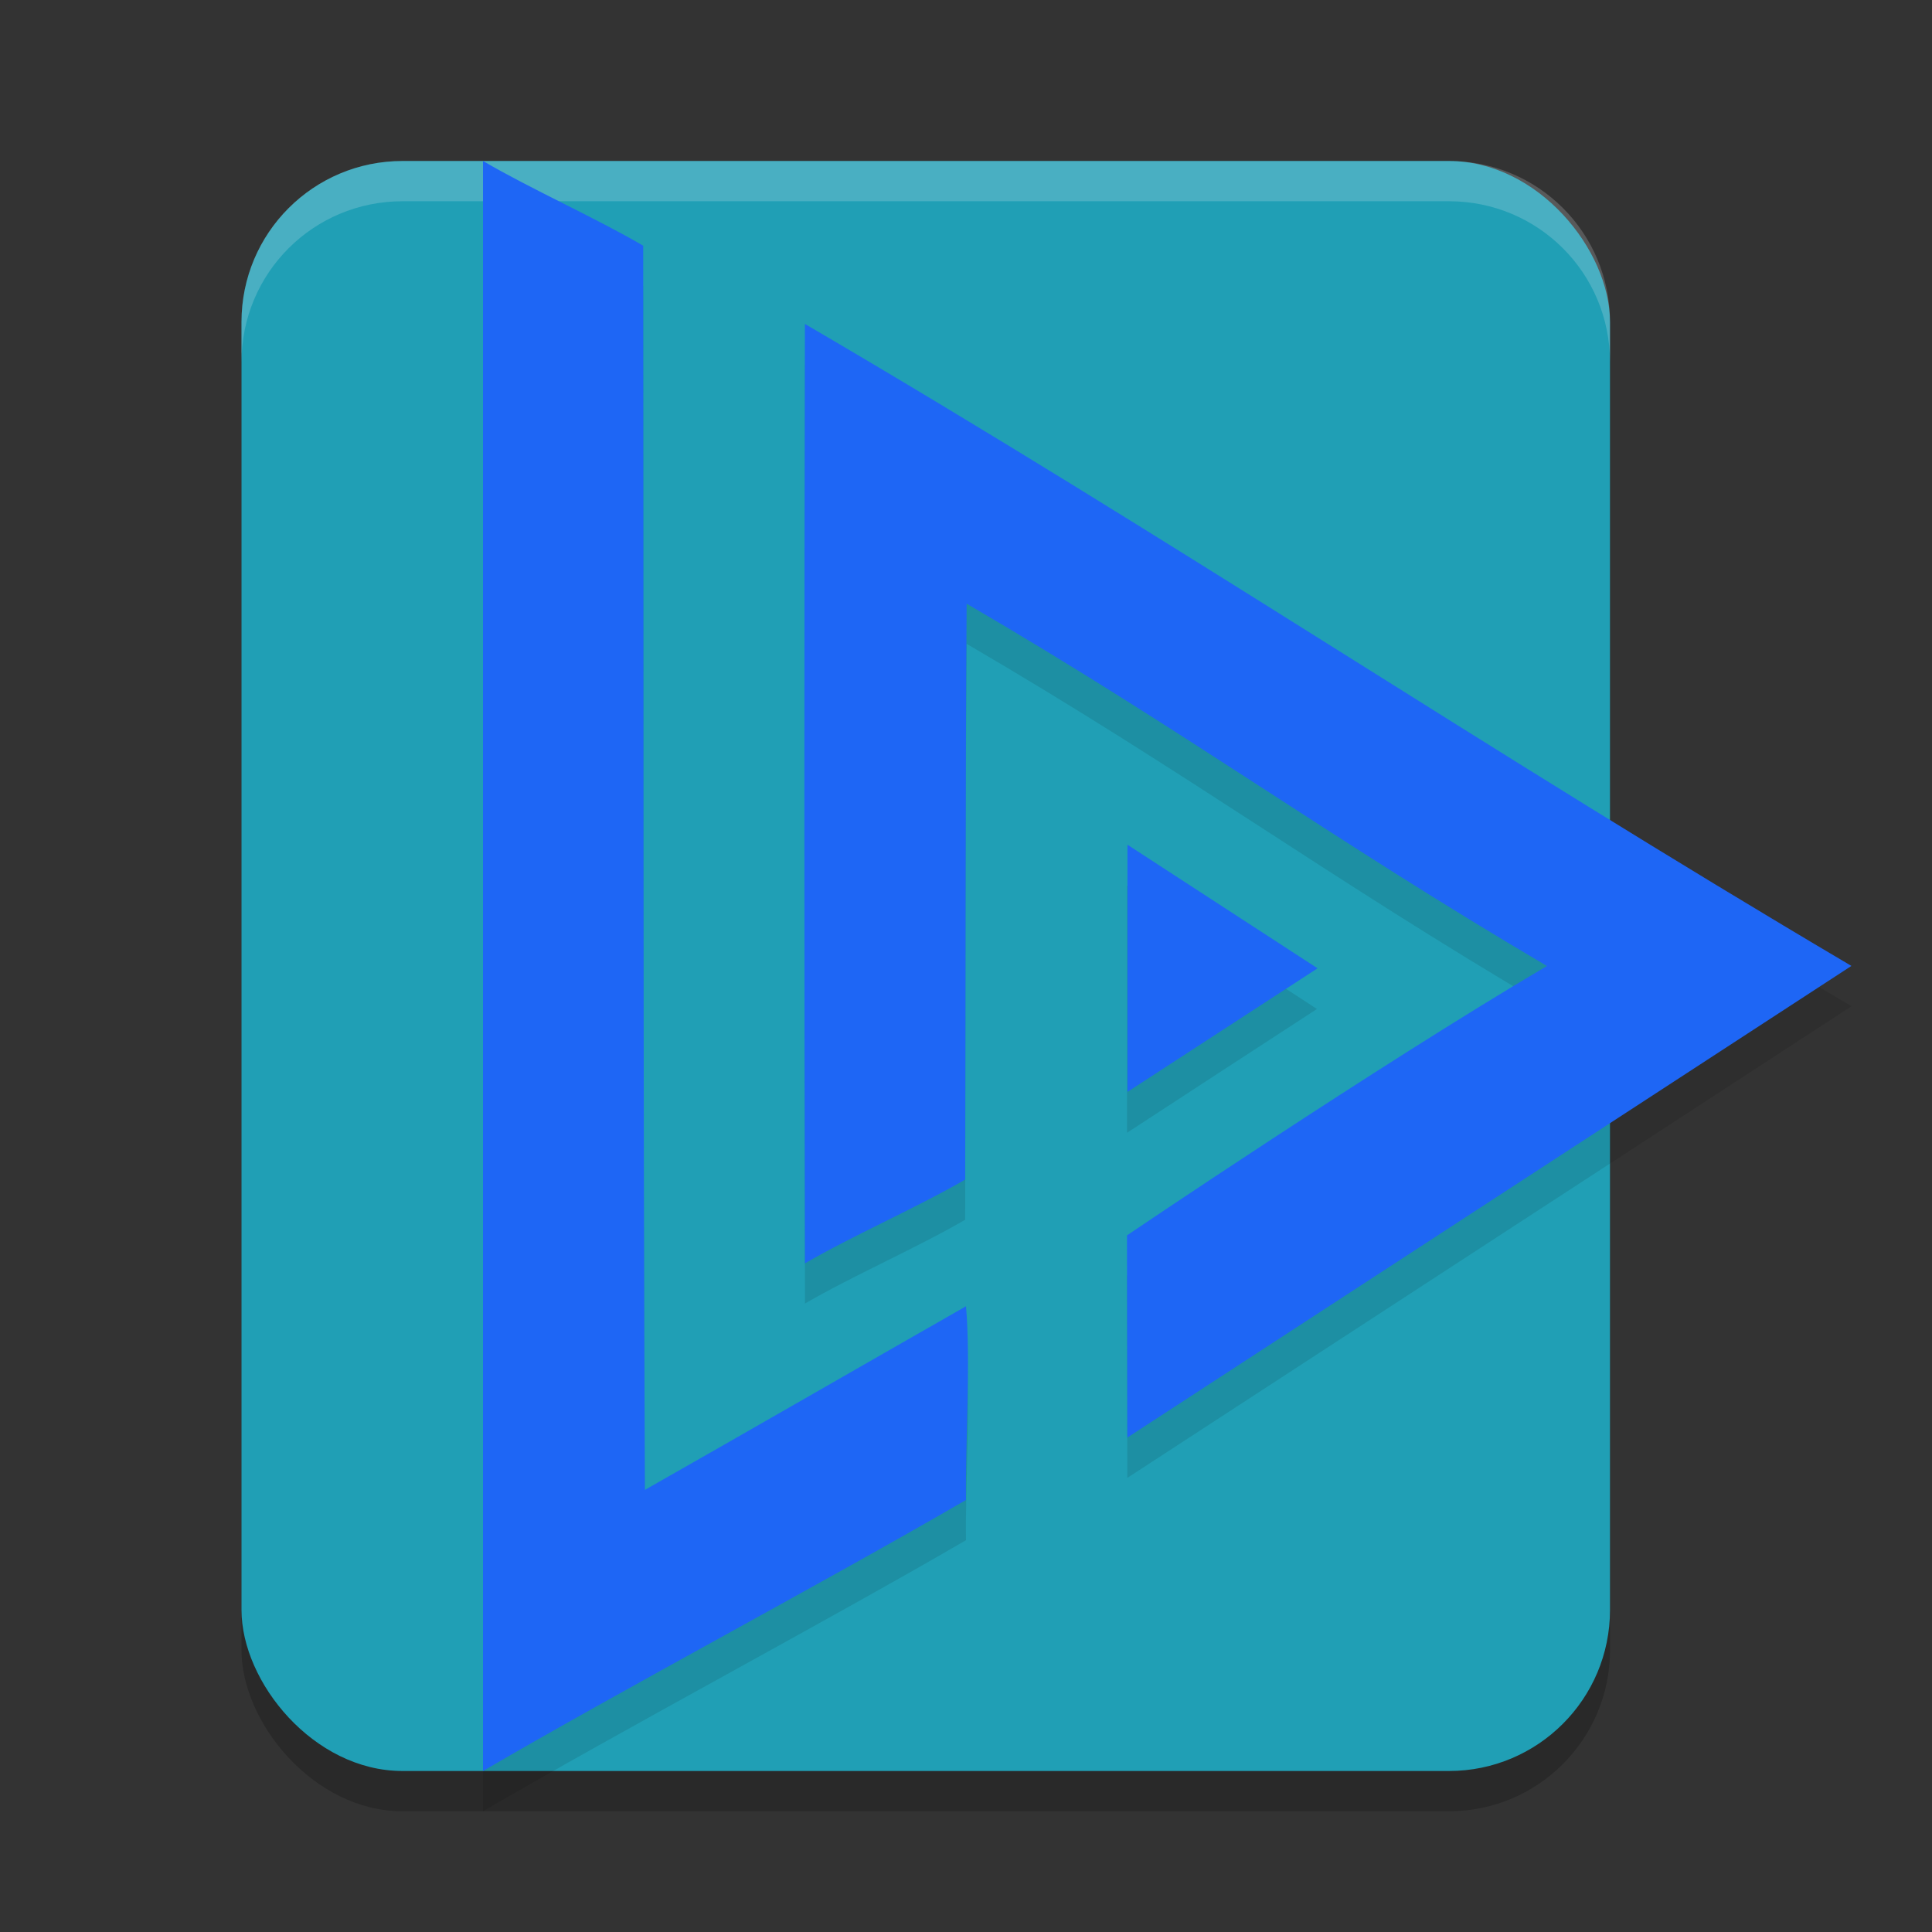 <svg xmlns="http://www.w3.org/2000/svg" width="24" height="24" version="1.1">
 <rect width="100%" height="100%" fill="#333333" stroke="none"/>
 <rect style="opacity:0.2" width="17" height="20" x="3" y="2.5" rx="2"/>
 <rect style="fill:#209fb5" width="17" height="20" x="3" y="2" rx="2"/>
 <path style="opacity:0.1" d="m 6,2.5 v 10 10 c 1.755,-1.024 4.244,-2.346 6,-3.367 -0.01,-0.701 0.06,-1.714 0,-2.406 -1.145,0.652 -2.844,1.631 -3.99,2.281 C 7.987,13.756 7.996,8.805 7.99,3.553 7.389,3.202 6.601,2.851 6,2.5 Z m 4,2.025 c -0.009,3.89 -0.009,7.778 0,11.668 0.597,-0.347 1.393,-0.694 1.99,-1.041 0.005,-2.485 6.69e-4,-4.67 0.018,-7.154 C 14.751,9.599 16.479,10.889 19.217,12.5 17.083,13.758 14,15.846 14,15.846 L 14.004,18.359 23,12.5 C 18.458,9.819 14.554,7.188 10,4.525 Z M 14,11 v 1.535 1.537 l 1.18,-0.77 1.18,-0.768 -1.18,-0.768 z"/>
 <path style="fill:#1e66f5" transform="matrix(0.634,0,0,0.714,-1.21,-5.143)" d="m 27.724,24.05 -1.862,1.075 -1.862,1.075 1e-6,-2.15 -1e-6,-2.15 1.862,1.075 z"/>
 <path style="fill:#1e66f5" d="m 14,15.346 c 0,0 3.083,-2.088 5.217,-3.346 C 16.479,10.388 14.752,9.1 12.008,7.499 c -0.017,2.484 -0.012,4.669 -0.018,7.154 -0.597,0.347 -1.394,0.694 -1.991,1.041 -0.009,-3.89 -0.009,-7.78 0,-11.67 4.554,2.662 8.457,5.294 13,7.975 l -8.995,5.859 z"/>
 <path style="opacity:0.2;fill:#eff1f5" d="M 5,2 C 3.892,2 3,2.892 3,4 v 0.5 c 0,-1.108 0.892,-2 2,-2 h 13 c 1.108,0 2,0.892 2,2 V 4 C 20,2.892 19.108,2 18,2 Z"/>
 <path style="fill:#1e66f5" d="M 6,12 V 2 c 0.601,0.351 1.389,0.702 1.99,1.052 0.006,5.252 -0.002,10.204 0.021,15.456 C 9.157,17.858 10.855,16.88 12,16.227 c 0.06,0.692 -0.01,1.705 0,2.406 C 10.244,19.654 7.755,20.976 6,22 Z"/>
</svg>
